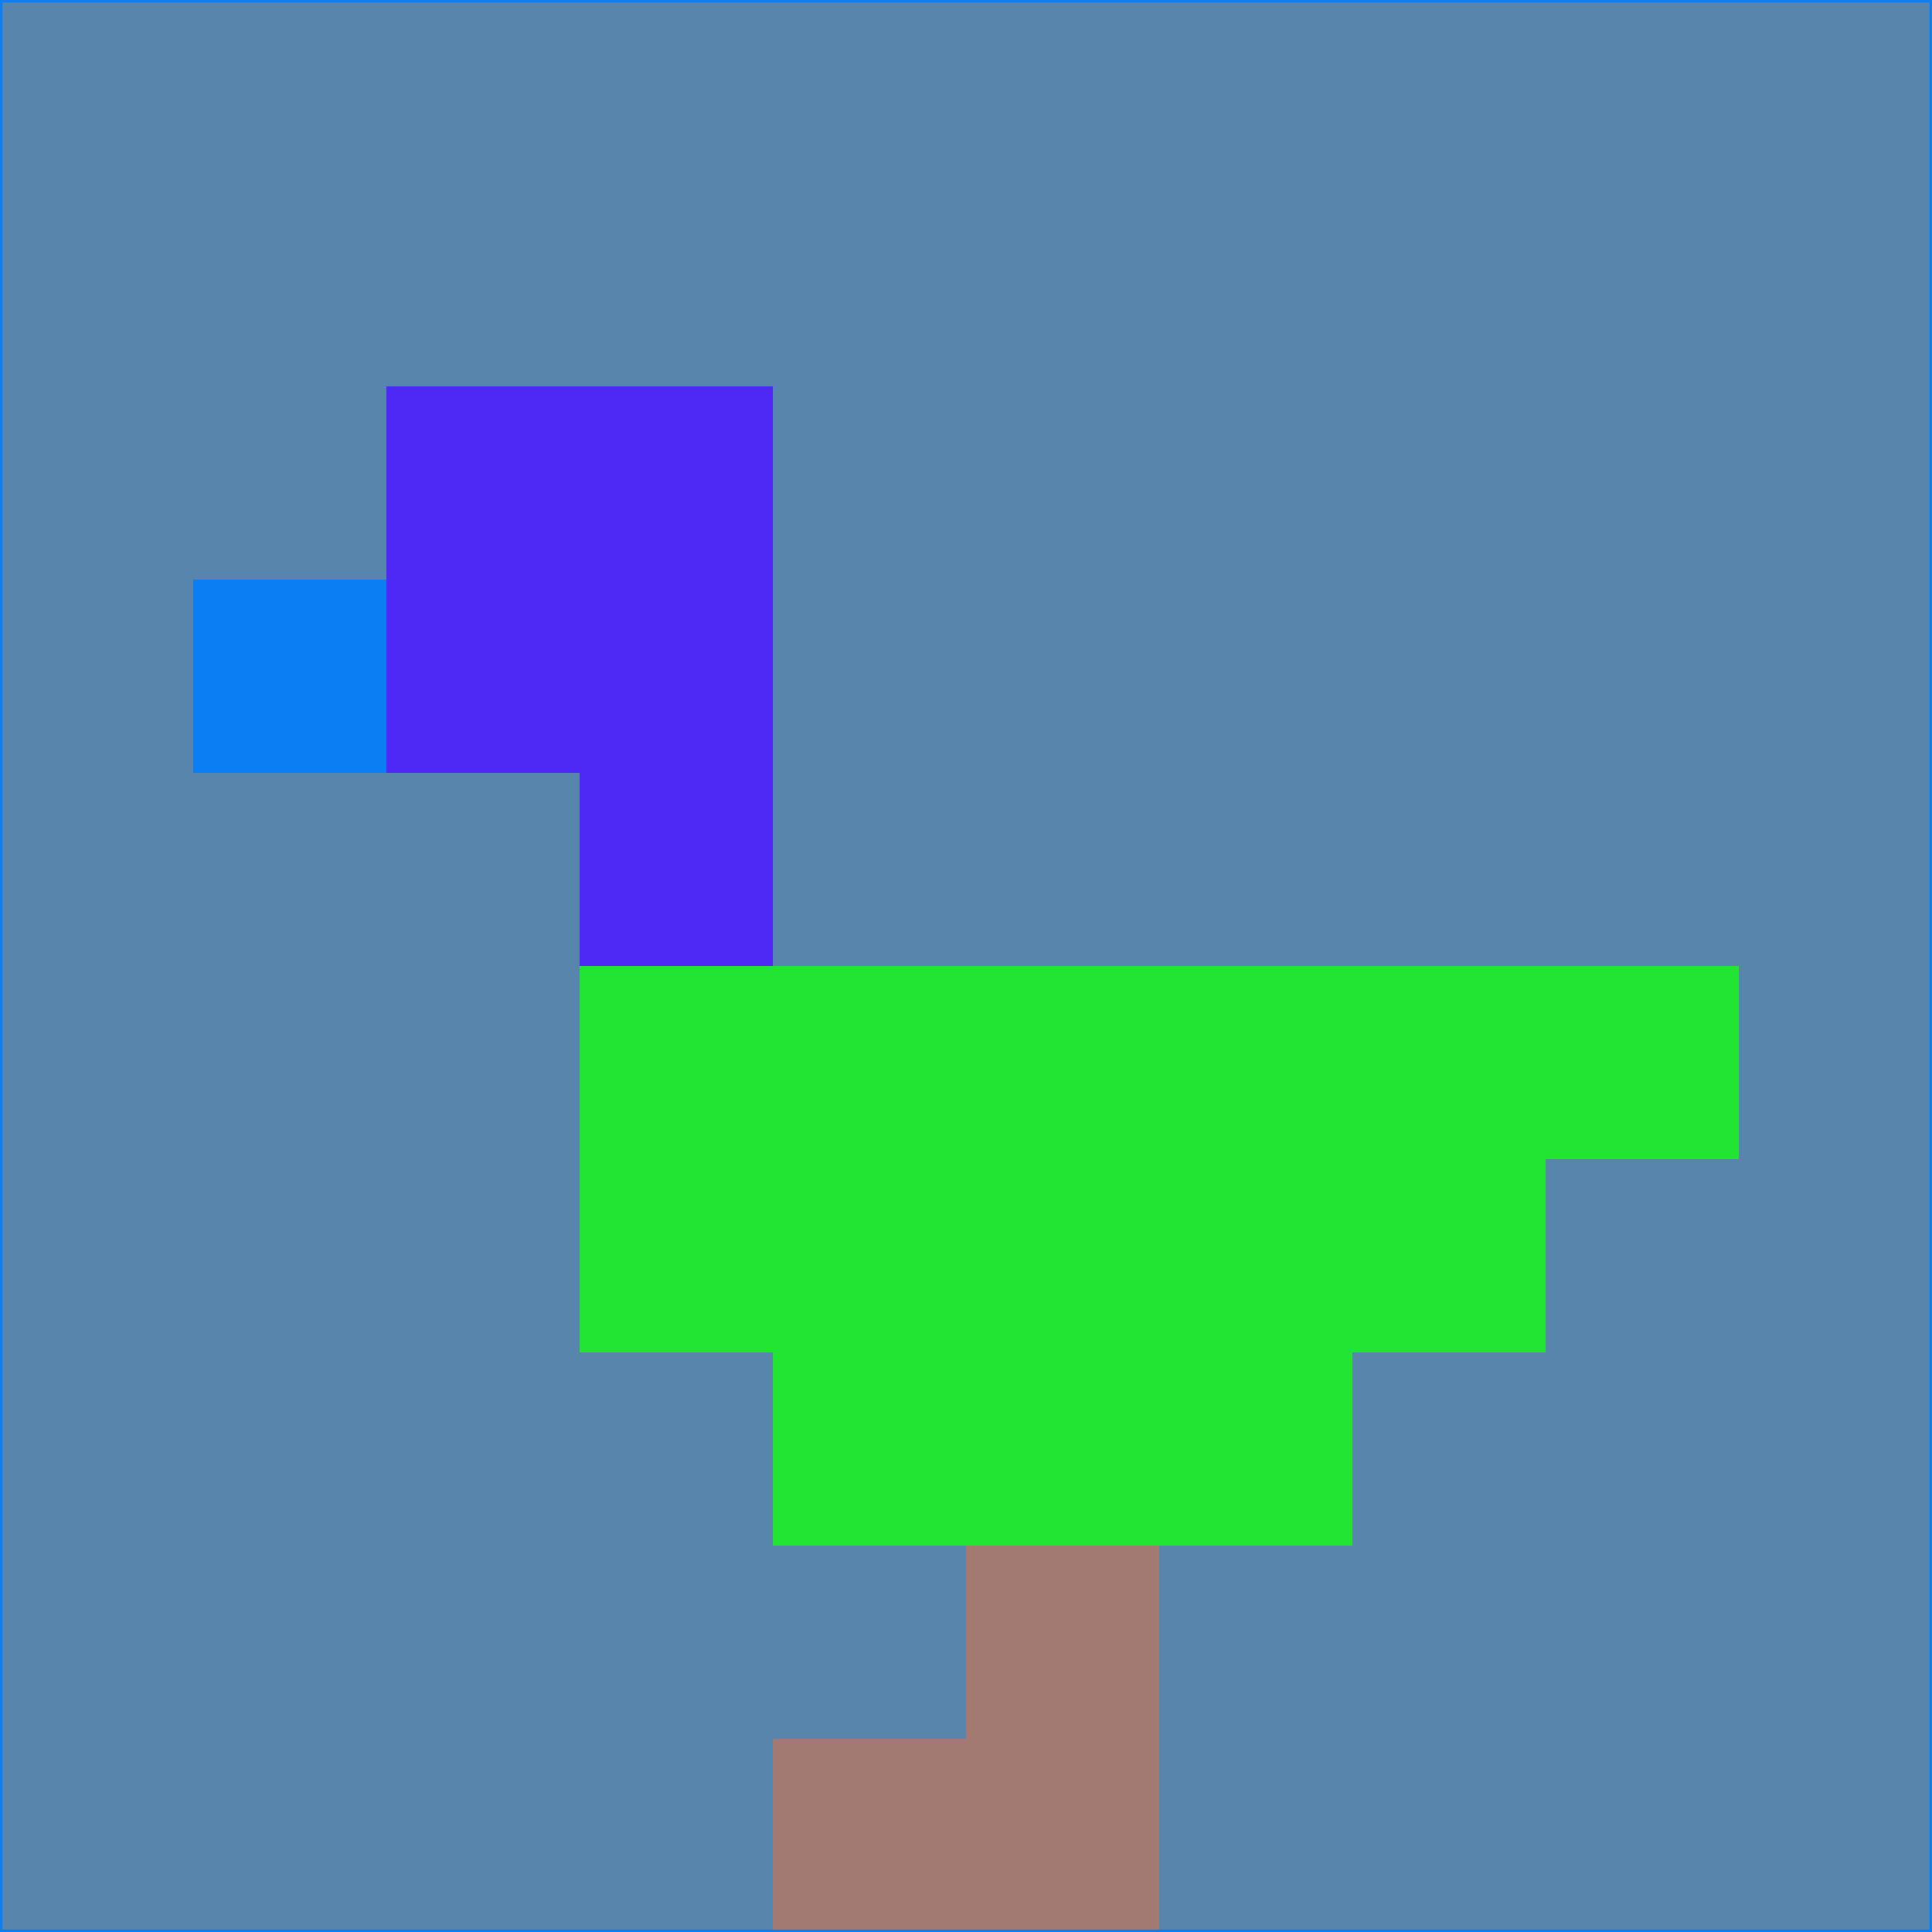 <svg xmlns="http://www.w3.org/2000/svg" version="1.1" width="785" height="785">
  <title>'goose-pfp-694263' by Dmitri Cherniak (Cyberpunk Edition)</title>
  <desc>
    seed=377924
    backgroundColor=#5885ac
    padding=20
    innerPadding=0
    timeout=500
    dimension=1
    border=false
    Save=function(){return n.handleSave()}
    frame=12

    Rendered at 2024-09-15T22:37:00.902Z
    Generated in 1ms
    Modified for Cyberpunk theme with new color scheme
  </desc>
  <defs/>
  <rect width="100%" height="100%" fill="#5885ac"/>
  <g>
    <g id="0-0">
      <rect x="0" y="0" height="785" width="785" fill="#5885ac"/>
      <g>
        <!-- Neon blue -->
        <rect id="0-0-2-2-2-2" x="157" y="157" width="157" height="157" fill="#4e29f6"/>
        <rect id="0-0-3-2-1-4" x="235.5" y="157" width="78.5" height="314" fill="#4e29f6"/>
        <!-- Electric purple -->
        <rect id="0-0-4-5-5-1" x="314" y="392.5" width="392.5" height="78.5" fill="#21e532"/>
        <rect id="0-0-3-5-5-2" x="235.5" y="392.5" width="392.5" height="157" fill="#21e532"/>
        <rect id="0-0-4-5-3-3" x="314" y="392.5" width="235.5" height="235.5" fill="#21e532"/>
        <!-- Neon pink -->
        <rect id="0-0-1-3-1-1" x="78.5" y="235.5" width="78.5" height="78.5" fill="#0a7ef2"/>
        <!-- Cyber yellow -->
        <rect id="0-0-5-8-1-2" x="392.5" y="628" width="78.5" height="157" fill="#a37a72"/>
        <rect id="0-0-4-9-2-1" x="314" y="706.5" width="157" height="78.5" fill="#a37a72"/>
      </g>
      <rect x="0" y="0" stroke="#0a7ef2" stroke-width="2" height="785" width="785" fill="none"/>
    </g>
  </g>
  <script xmlns=""/>
</svg>